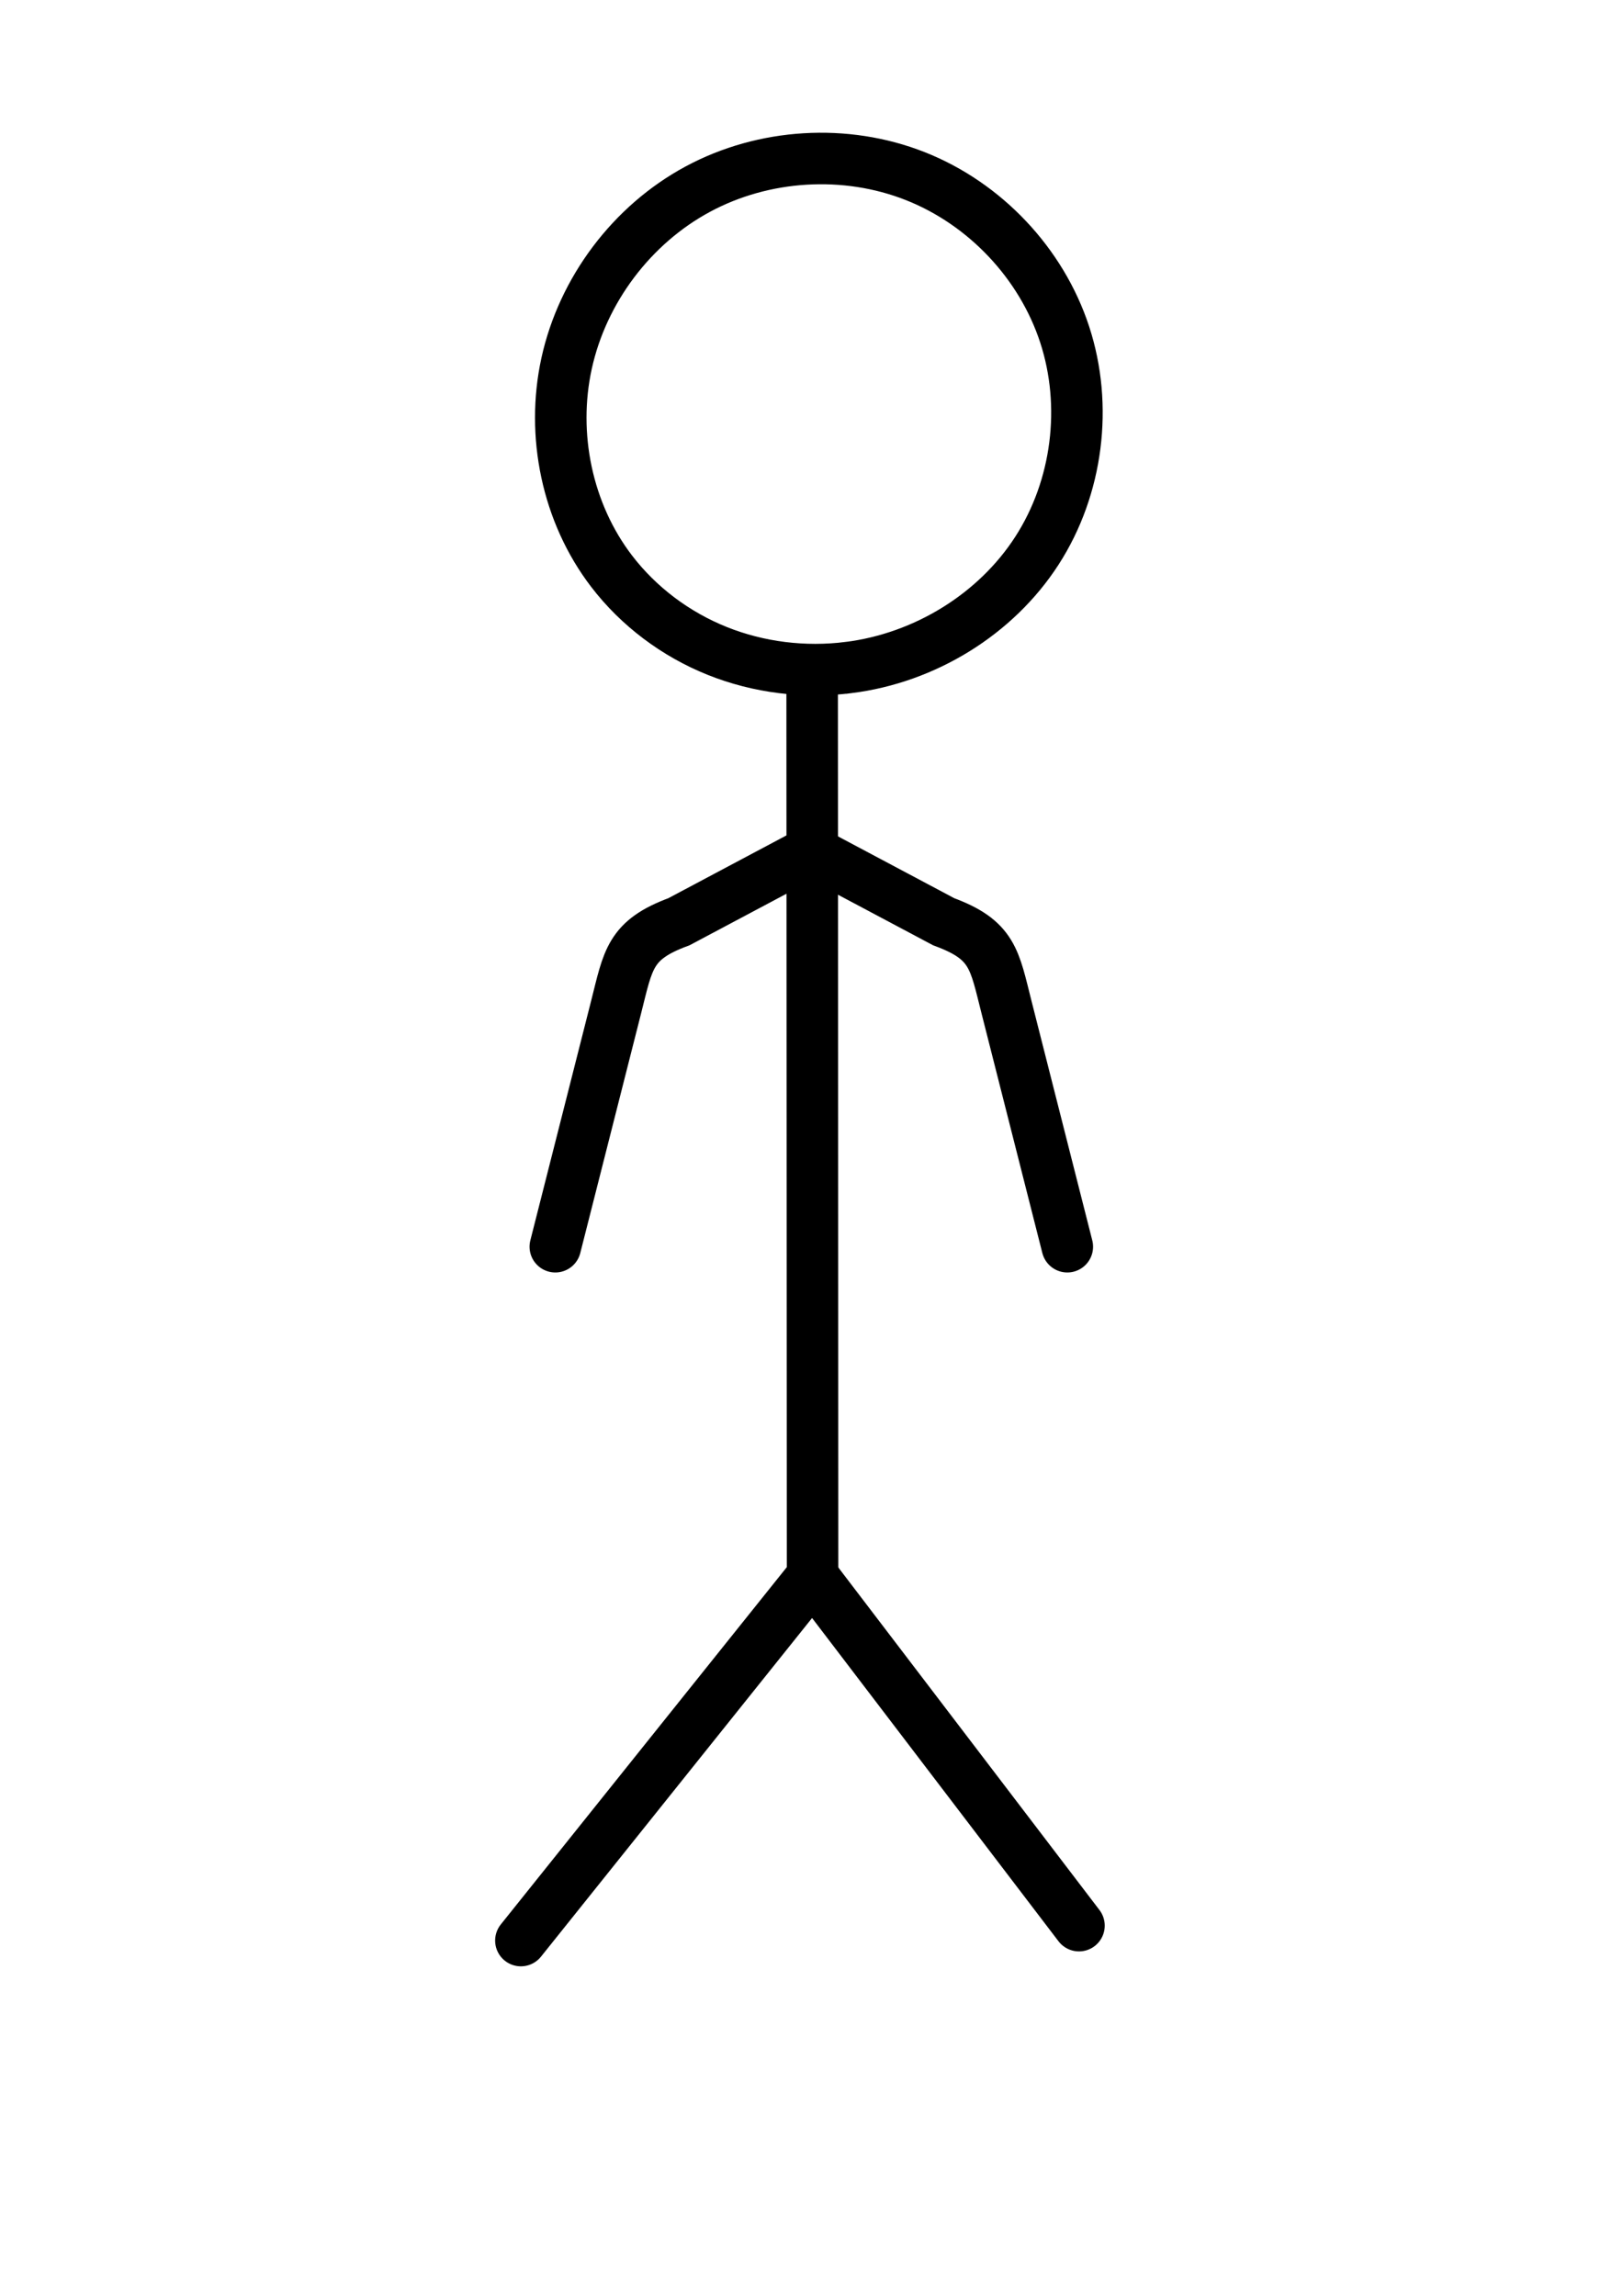 <?xml version="1.0" encoding="UTF-8" standalone="no"?>
<!-- Created with Inkscape (http://www.inkscape.org/) -->

<svg
   width="210mm"
   height="297mm"
   viewBox="0 0 210 297"
   version="1.1"
   id="svg5"
   inkscape:version="1.1.2 (0a00cf5339, 2022-02-04)"
   sodipodi:docname="dibujo.svg"
   xmlns:inkscape="http://www.inkscape.org/namespaces/inkscape"
   xmlns:sodipodi="http://sodipodi.sourceforge.net/DTD/sodipodi-0.dtd"
   xmlns="http://www.w3.org/2000/svg"
   xmlns:svg="http://www.w3.org/2000/svg">
  <sodipodi:namedview
     id="namedview7"
     pagecolor="#ffffff"
     bordercolor="#666666"
     borderopacity="1.0"
     inkscape:pageshadow="2"
     inkscape:pageopacity="0.0"
     inkscape:pagecheckerboard="0"
     inkscape:document-units="mm"
     showgrid="false"
     inkscape:zoom="0.15275759"
     inkscape:cx="94.921636"
     inkscape:cy="415.6913"
     inkscape:window-width="1360"
     inkscape:window-height="708"
     inkscape:window-x="0"
     inkscape:window-y="0"
     inkscape:window-maximized="1"
     inkscape:current-layer="layer1"
     inkscape:snap-global="true" />
  <defs
     id="defs2">
    <inkscape:path-effect
       effect="spiro"
       id="path-effect6949"
       is_visible="true"
       lpeversion="1" />
  </defs>
  <g
     inkscape:label="Capa 1"
     inkscape:groupmode="layer"
     id="layer1">
    <path
       style="fill:none;stroke:#000000;stroke-width:6.665;stroke-linecap:round;stroke-linejoin:miter;stroke-opacity:1;stroke-miterlimit:4;stroke-dasharray:none"
       d="m 105.083,86.812 0.055,117.091 -37.741,47.139"
       id="path983" />
    <path
       style="fill:none;stroke:#000000;stroke-width:6.665;stroke-linecap:round;stroke-linejoin:bevel;stroke-miterlimit:17.6;stroke-dasharray:none;stroke-opacity:1;paint-order:stroke fill markers"
       d="m 105.138,203.903 34.471,45.209"
       id="path985-9"
       sodipodi:nodetypes="cc" />
    <path
       style="fill:none;stroke:#000000;stroke-width:6.665;stroke-linecap:round;stroke-linejoin:miter;stroke-opacity:1;stroke-miterlimit:4;stroke-dasharray:none"
       d="m 104.975,110.138 17.135,9.108 c 6.378,2.345 6.553,4.862 8.123,11.048 l 7.866,30.988"
       id="path987"
       sodipodi:nodetypes="cccc" />
    <path
       style="fill:none;stroke:#000000;stroke-width:6.665;stroke-linecap:round;stroke-linejoin:miter;stroke-miterlimit:4;stroke-dasharray:none;stroke-opacity:1"
       d="m 104.975,110.138 -17.135,9.108 c -6.378,2.345 -6.553,4.862 -8.123,11.048 l -7.866,30.988"
       id="path987-8"
       sodipodi:nodetypes="cccc" />
    <path
       style="fill:none;stroke:#000000;stroke-width:6.665;stroke-linecap:butt;stroke-linejoin:miter;stroke-miterlimit:4;stroke-dasharray:none;stroke-opacity:1"
       d="m 109.815,86.355 c 9.802,-1.231 19.031,-6.845 24.377,-15.153 5.249,-8.158 6.582,-18.708 3.566,-27.928 -3.016,-9.22 -10.311,-16.932 -19.335,-20.492 -9.024,-3.56 -19.602,-2.911 -28.142,1.69 -8.54,4.601 -14.893,13.061 -16.969,22.536 -2.025,9.242 0.066,19.363 5.817,26.876 3.512,4.589 8.305,8.173 13.669,10.323 5.364,2.15 11.283,2.869 17.016,2.148 z"
       id="path6947"
       inkscape:path-effect="#path-effect6949"
       inkscape:original-d="M 109.81479,86.354605 C 119.34777,85.541642 135.0415,80.731124 134.19156,71.20137 132.25169,49.45099 89.97421,32.89304 73.312524,47.007937 c -6.993726,5.924714 -0.08096,19.858932 5.816581,26.875589 7.104007,8.452066 19.684584,13.409242 30.685685,12.471079 z"
       sodipodi:nodetypes="aaaaa" />
  </g>
</svg>
